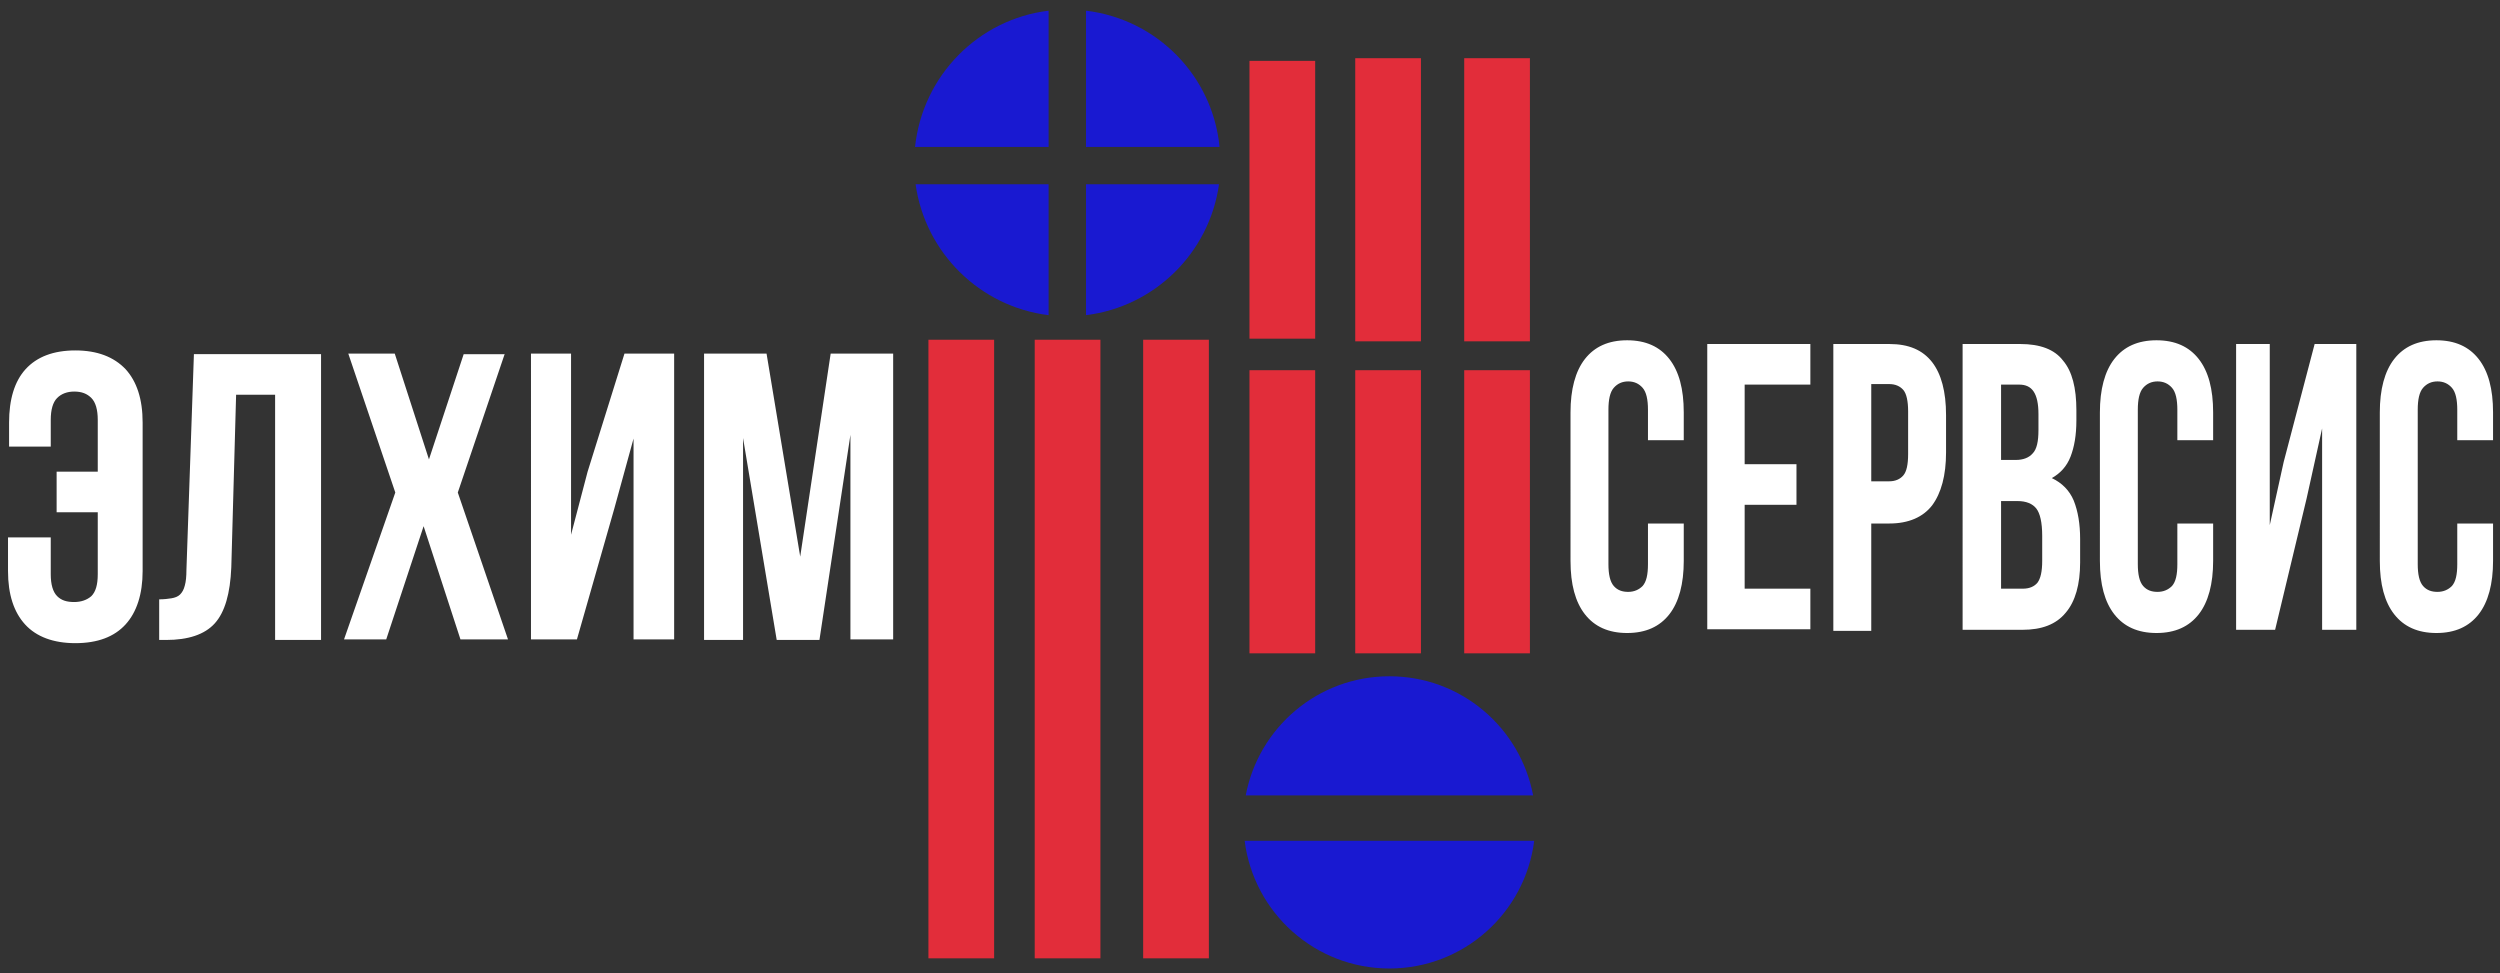 <svg id="Layer_1" xmlns="http://www.w3.org/2000/svg" viewBox="0 0 468 182.2"><rect x="0" y="0" width="468" height="182.2" fill="#333333" stroke="none"/><style>.st0{fill:#e22d3a}.st1{fill:#1919d1}</style><path class="st0" d="M214 63.6h12.3v115.8H214z"/><path class="st1" d="M287 148.9c-2.4-12.7-13.5-22.3-26.9-22.3s-24.5 9.6-26.9 22.3H287zm-54 8.5c1.7 13.5 13.2 23.9 27.1 23.9 13.9 0 25.4-10.4 27.1-23.9H233z"/><path class="st0" d="M193.7 63.6H206v115.8h-12.3zm-19.9 0h12.3v115.8h-12.3z"/><path class="st1" d="M196.3 27.5V2c-13.2 1.6-23.6 12.2-25 25.5h25zm7 0h25C227 14.2 216.6 3.6 203.3 2v25.5zm0 7V59c12.9-1.6 23.1-11.7 24.9-24.5h-24.9zm-7 0h-24.9c1.8 12.8 12 22.9 24.9 24.5V34.5z"/><path class="st0" d="M274.1 10.9h12.3v53h-12.3zm-20.4 0H266v53h-12.3zm-19.8.5h12.3v52h-12.3zm0 57.9h12.3v53h-12.3zm19.8 0H266v53h-12.3zm20.4 0h12.3v53h-12.3z"/><path d="M9.5 100.6v6.9c0 1.9.4 3.3 1.2 4.1.8.8 1.8 1.1 3.2 1.1 1.3 0 2.4-.4 3.2-1.1.8-.8 1.2-2.1 1.2-4.1V95.9h-7.7v-7.6h7.7v-9.7c0-1.9-.4-3.3-1.2-4.1-.8-.8-1.8-1.2-3.2-1.2-1.3 0-2.4.4-3.2 1.2-.8.8-1.2 2.2-1.2 4.1v5H1.7v-4.5c0-4.3 1-7.7 3.1-10s5.2-3.5 9.3-3.5c4.1 0 7.2 1.2 9.4 3.5 2.1 2.3 3.2 5.6 3.2 10v27.8c0 4.3-1.1 7.7-3.2 10s-5.2 3.5-9.4 3.5c-4.1 0-7.3-1.2-9.4-3.5-2.1-2.3-3.2-5.6-3.2-10v-6.3h8zm20.2 11.6c1 0 1.8-.1 2.4-.2.6-.1 1.2-.3 1.6-.7.4-.4.7-.9.9-1.7.2-.7.3-1.7.3-2.9l1.4-40.4h23.8v53.5h-8.6V73.9h-7.3l-.9 32.3c-.2 4.9-1.2 8.4-3.1 10.5-1.9 2.1-5 3.1-9.1 3.1h-1.3v-7.6zm64.8-46l-8.8 26 9.4 27.5h-8.9l-6.9-21.2-7 21.2h-7.9L74 92.2l-8.8-26h8.7L80.3 86l6.5-19.7h7.7zm13.5 53.5h-8.6V66.2h7.5v33.9l3.1-11.8 6.9-22.1h9.3v53.5h-7.6V82.1L115 95.2l-7 24.5zm41.8-15.5l5.7-38h11.7v53.5h-8V81.4l-5.8 38.4h-8L139.1 82v37.8h-7.3V66.2h11.7l6.3 38zm165.4-6.3v7.1c0 4.3-.9 7.7-2.7 10-1.8 2.3-4.4 3.5-7.9 3.5s-6.1-1.2-7.9-3.5c-1.8-2.3-2.7-5.6-2.7-10V77.2c0-4.3.9-7.7 2.7-10 1.8-2.3 4.4-3.5 7.9-3.5s6.1 1.2 7.9 3.5c1.8 2.3 2.7 5.6 2.7 10v5.2h-6.7v-5.7c0-1.9-.3-3.3-1-4.1-.7-.8-1.6-1.2-2.7-1.2s-2 .4-2.7 1.2c-.7.8-1 2.2-1 4.1v28.9c0 1.9.3 3.3 1 4.1.7.8 1.6 1.1 2.7 1.1s2-.4 2.7-1.1c.7-.8 1-2.1 1-4.1V98h6.7zm11.4-11h9.7v7.6h-9.7v15.7h12.3v7.6h-19.3V64.4h19.3V72h-12.3v14.9zm27.1-22.5c3.6 0 6.2 1.1 8 3.4 1.7 2.2 2.6 5.5 2.6 9.9v7c0 4.3-.9 7.6-2.6 9.9-1.7 2.2-4.4 3.4-8 3.4h-3.4v20.1h-7.1V64.4h10.5zm-3.4 7.6v18.1h3.4c1.1 0 2-.4 2.6-1.1.6-.7.9-2 .9-4v-8c0-1.9-.3-3.3-.9-4-.6-.7-1.5-1.1-2.6-1.1h-3.4zm27.9-7.6c3.7 0 6.4 1 8 3.1 1.7 2 2.5 5.1 2.5 9.3v1.9c0 2.8-.4 5-1.1 6.8-.7 1.8-1.9 3.1-3.5 4 1.9.9 3.3 2.3 4.1 4.2.8 2 1.2 4.4 1.2 7.2v4.4c0 4.1-.9 7.3-2.7 9.4-1.8 2.2-4.5 3.2-8.1 3.2h-11.2V64.4h10.8zm-3.6 7.6v14.1h2.8c1.3 0 2.4-.4 3.1-1.2.8-.8 1.1-2.3 1.1-4.4v-3c0-1.9-.3-3.3-.9-4.2-.6-.9-1.5-1.3-2.7-1.3h-3.4zm0 21.8v16.4h4.1c1.2 0 2.1-.4 2.7-1.1.6-.8.9-2.1.9-4.1v-4.7c0-2.5-.4-4.2-1.1-5.1s-1.9-1.4-3.5-1.4h-3.1zm39.7 4.1v7.1c0 4.3-.9 7.7-2.7 10-1.8 2.3-4.4 3.5-7.9 3.5s-6.1-1.2-7.9-3.5c-1.8-2.3-2.7-5.6-2.7-10V77.2c0-4.3.9-7.7 2.7-10 1.8-2.3 4.4-3.5 7.9-3.5s6.1 1.2 7.9 3.5c1.8 2.3 2.7 5.6 2.7 10v5.2h-6.7v-5.7c0-1.9-.3-3.3-1-4.1-.7-.8-1.6-1.2-2.7-1.2s-2 .4-2.7 1.2c-.7.8-1 2.2-1 4.1v28.9c0 1.9.3 3.3 1 4.1.7.8 1.6 1.1 2.7 1.1s2-.4 2.7-1.1c.7-.8 1-2.1 1-4.1V98h6.7zm11.6 20h-7.3V64.4h6.3v33.9l2.6-11.8 5.8-22.1h7.8v53.5h-6.4V80.2l-2.9 13.1-5.9 24.6zm40.8-20v7.1c0 4.3-.9 7.7-2.7 10-1.8 2.3-4.4 3.5-7.9 3.5s-6.1-1.2-7.9-3.5c-1.8-2.3-2.7-5.6-2.7-10V77.2c0-4.3.9-7.7 2.7-10 1.8-2.3 4.4-3.5 7.9-3.5s6.1 1.2 7.9 3.5c1.8 2.3 2.7 5.6 2.7 10v5.2H460v-5.7c0-1.9-.3-3.3-1-4.1-.7-.8-1.6-1.2-2.7-1.2s-2 .4-2.7 1.2c-.7.8-1 2.2-1 4.1v28.9c0 1.9.3 3.3 1 4.1.7.8 1.6 1.1 2.7 1.1s2-.4 2.7-1.1c.7-.8 1-2.1 1-4.1V98h6.7z" fill="#fff"/></svg>